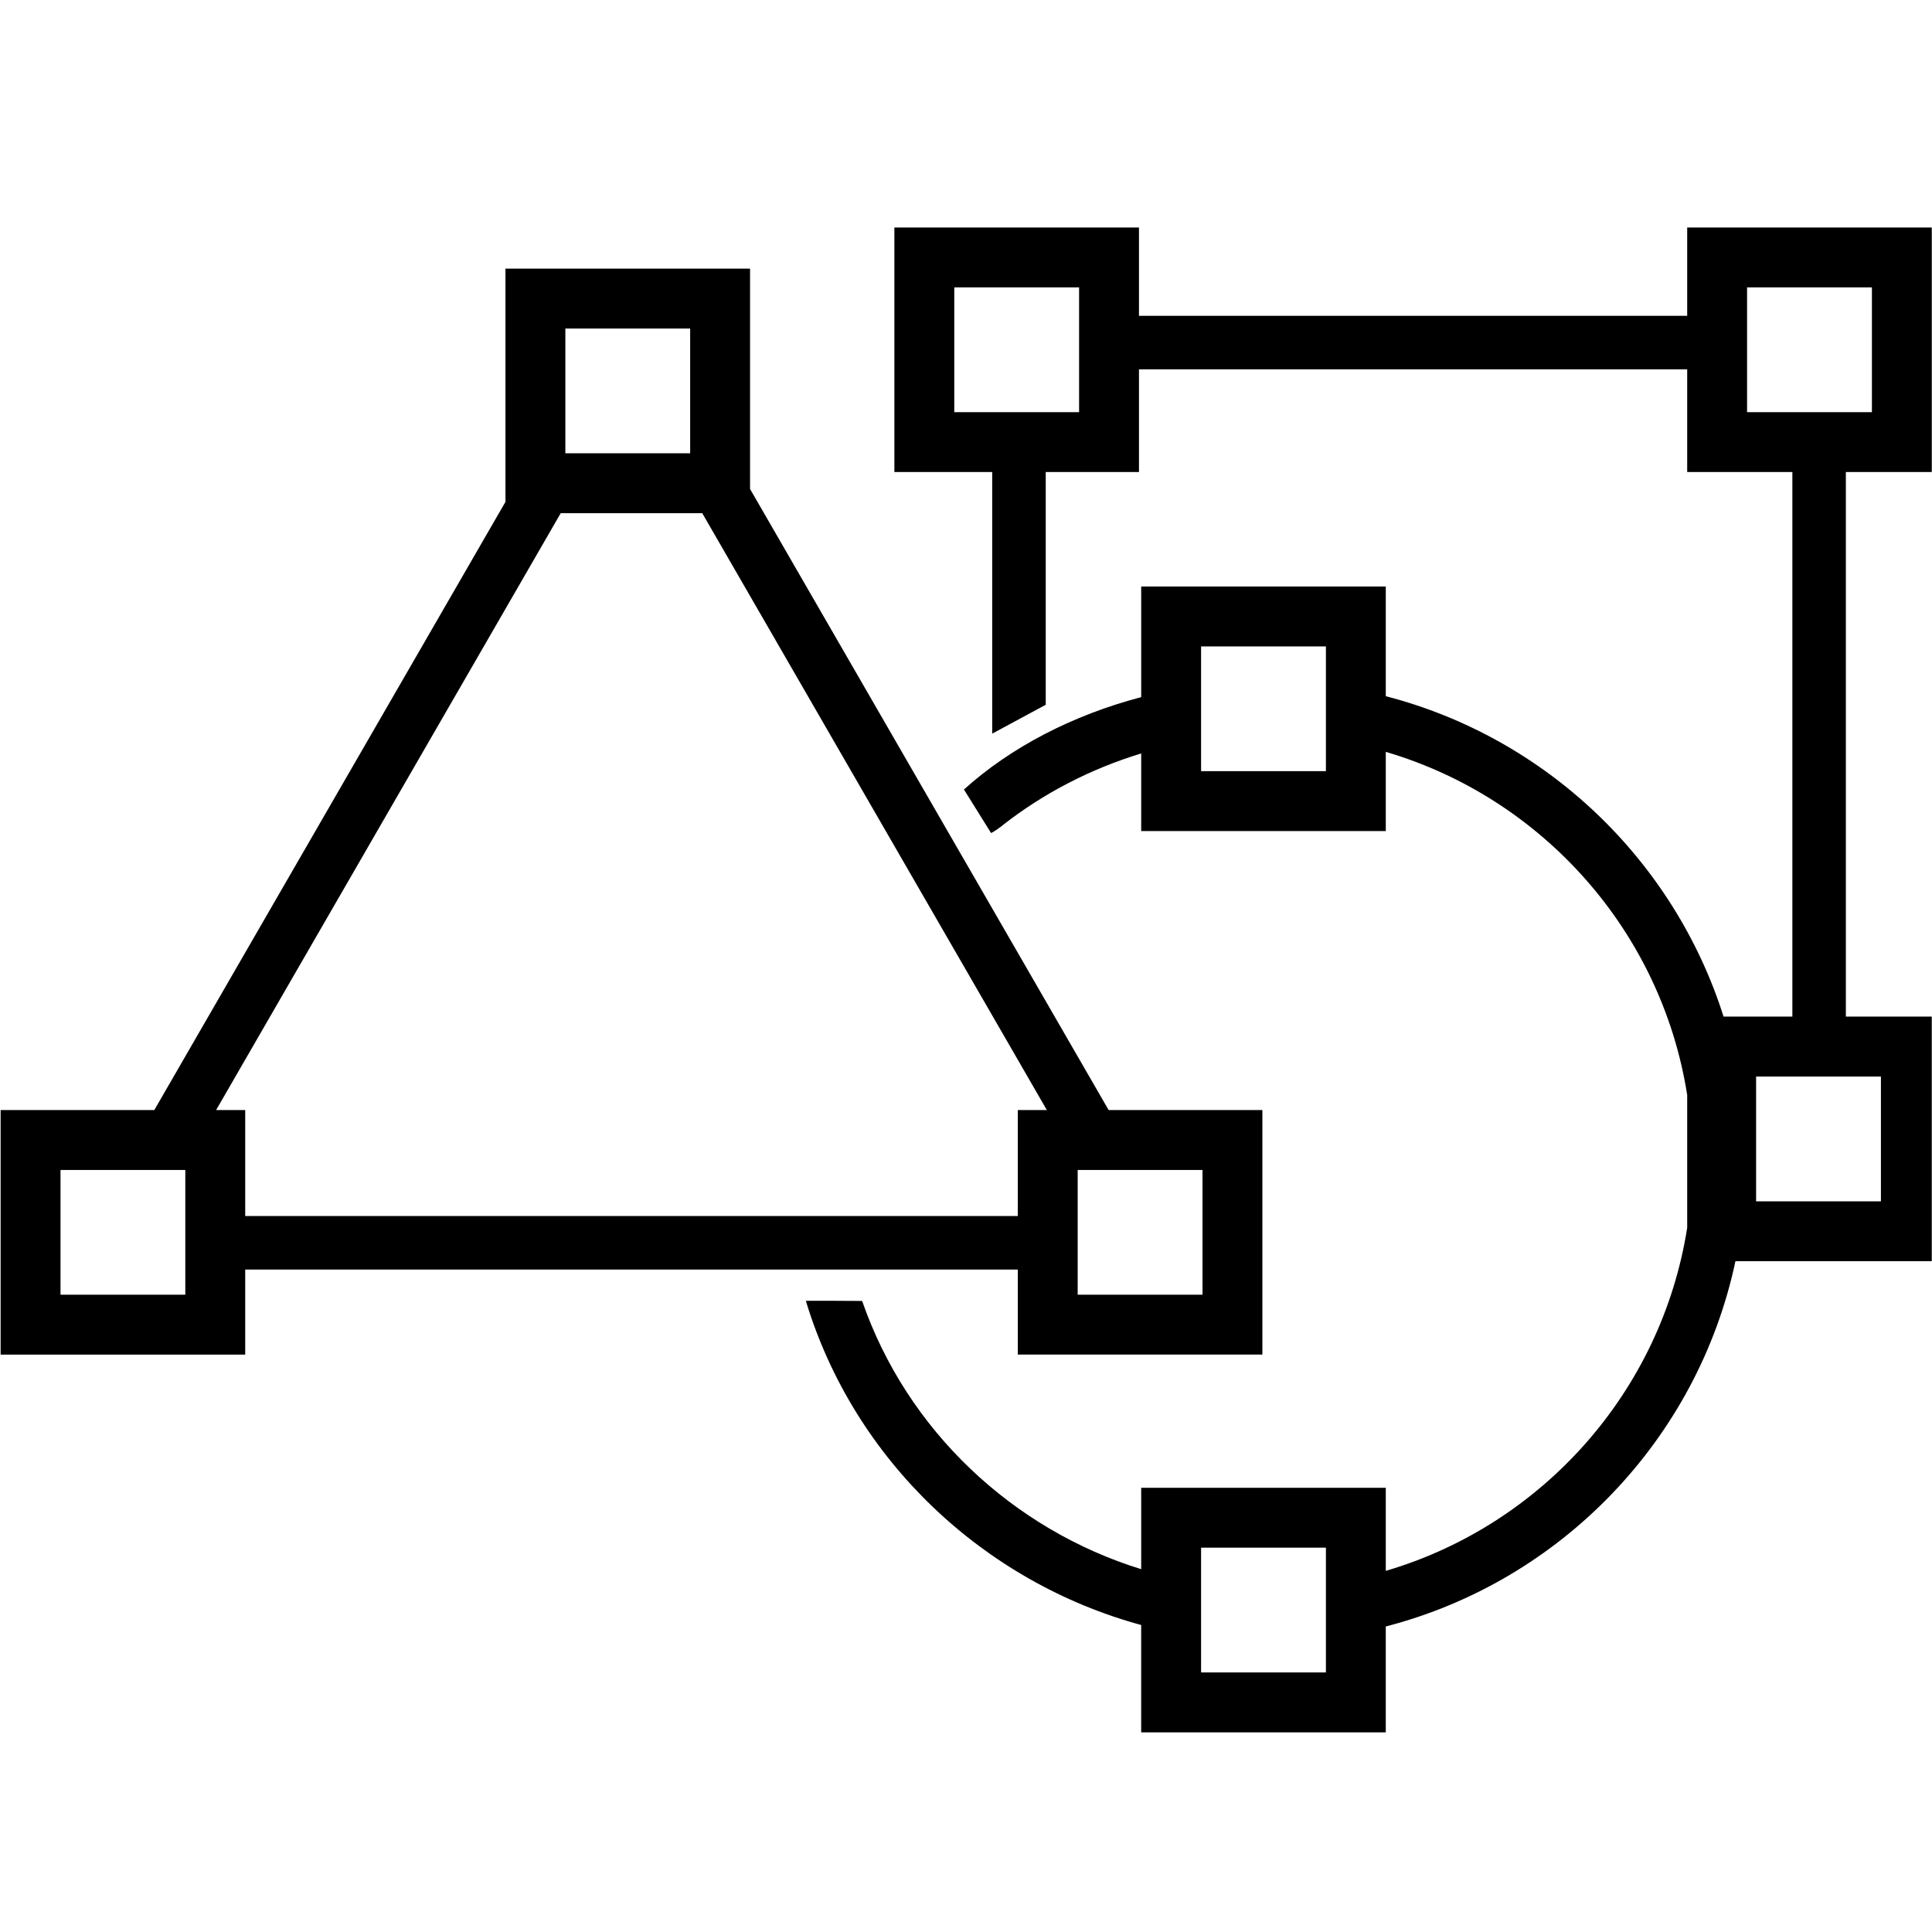 <?xml version="1.0" encoding="utf-8"?>
<!-- Generator: Adobe Illustrator 15.0.2, SVG Export Plug-In . SVG Version: 6.00 Build 0)  -->
<!DOCTYPE svg PUBLIC "-//W3C//DTD SVG 1.1//EN" "http://www.w3.org/Graphics/SVG/1.1/DTD/svg11.dtd">
<svg version="1.1" id="Laag_1" xmlns="http://www.w3.org/2000/svg" xmlns:xlink="http://www.w3.org/1999/xlink" x="0px" y="0px"
	 width="128px" height="128px" viewBox="0 0 128 128" enable-background="new 0 0 128 128" xml:space="preserve">
<g>
	<polygon fill="none" points="69.357,73.545 46.526,34 37.149,34 14.316,73.545 16.246,73.545 16.246,80.566 67.432,80.566 
		67.432,73.545 	"/>
	<path d="M73.45,73.545L49.693,32.396V17.798H33.488V33.25L10.223,73.545H0.041v16.201h16.205v-5.635h51.186v0.604v5.03h16.204
		V73.545H73.45z M37.457,26.377v-4.611h2.662h3.438h2.168v3.756v4.509h-1.49H39.44h-1.983V26.377z M12.277,80.566v3.545v1.666H4.009
		v-8.265h3.923h4.094h0.251V80.566z M16.246,80.566v-7.021h-1.929L37.149,34h9.377l22.831,39.545h-1.926v7.021H16.246z
		 M79.669,85.777h-8.27v-8.265h8.27V85.777z"/>
</g>
<path d="M127.985,31.274V15.073h-16.204v5.852H75.46v-5.852H59.255v16.201h6.481v17.331l3.547-1.912V31.274h0.603h5.574V24.47
	h36.321v6.804h6.968v36.077h-4.559c-3.289-10.384-11.766-18.48-22.378-21.226v-7.266H75.607v7.328
	c-4.551,1.194-8.659,3.332-11.743,6.12l1.799,2.886c0,0,0.288-0.143,0.641-0.421l0.087-0.051l-0.008-0.012
	c2.765-2.174,5.9-3.777,9.224-4.792v5.145h16.205v-5.249c10.359,3.047,18.264,11.874,19.969,22.734v8.795
	c-1.705,10.858-9.609,19.687-19.969,22.732v-5.503H75.607v5.391c-8.489-2.624-15.511-9.173-18.488-17.771
	c0,0-3.735-0.025-3.729-0.003c3.213,10.602,11.816,18.642,22.216,21.473v1.99v5.121h16.205v-6.012v-1.001
	c11.607-3.002,20.665-12.406,23.167-24.205h13.006V67.351h-5.691V31.274H127.985z M71.492,20.925v3.545v2.836h-1.606h-0.603h-6.06
	v-8.265h8.269V20.925z M87.845,51.091h-8.27v-8.265h8.27V51.091z M87.845,110.803h-8.27v-8.267h8.27V110.803z M124.616,71.326v8.266
	h-8.27v-8.266H124.616z M118.749,27.306h-3.001V24.47v-3.545v-1.884h8.271v8.265h-1.725H118.749z"/>
</svg>
